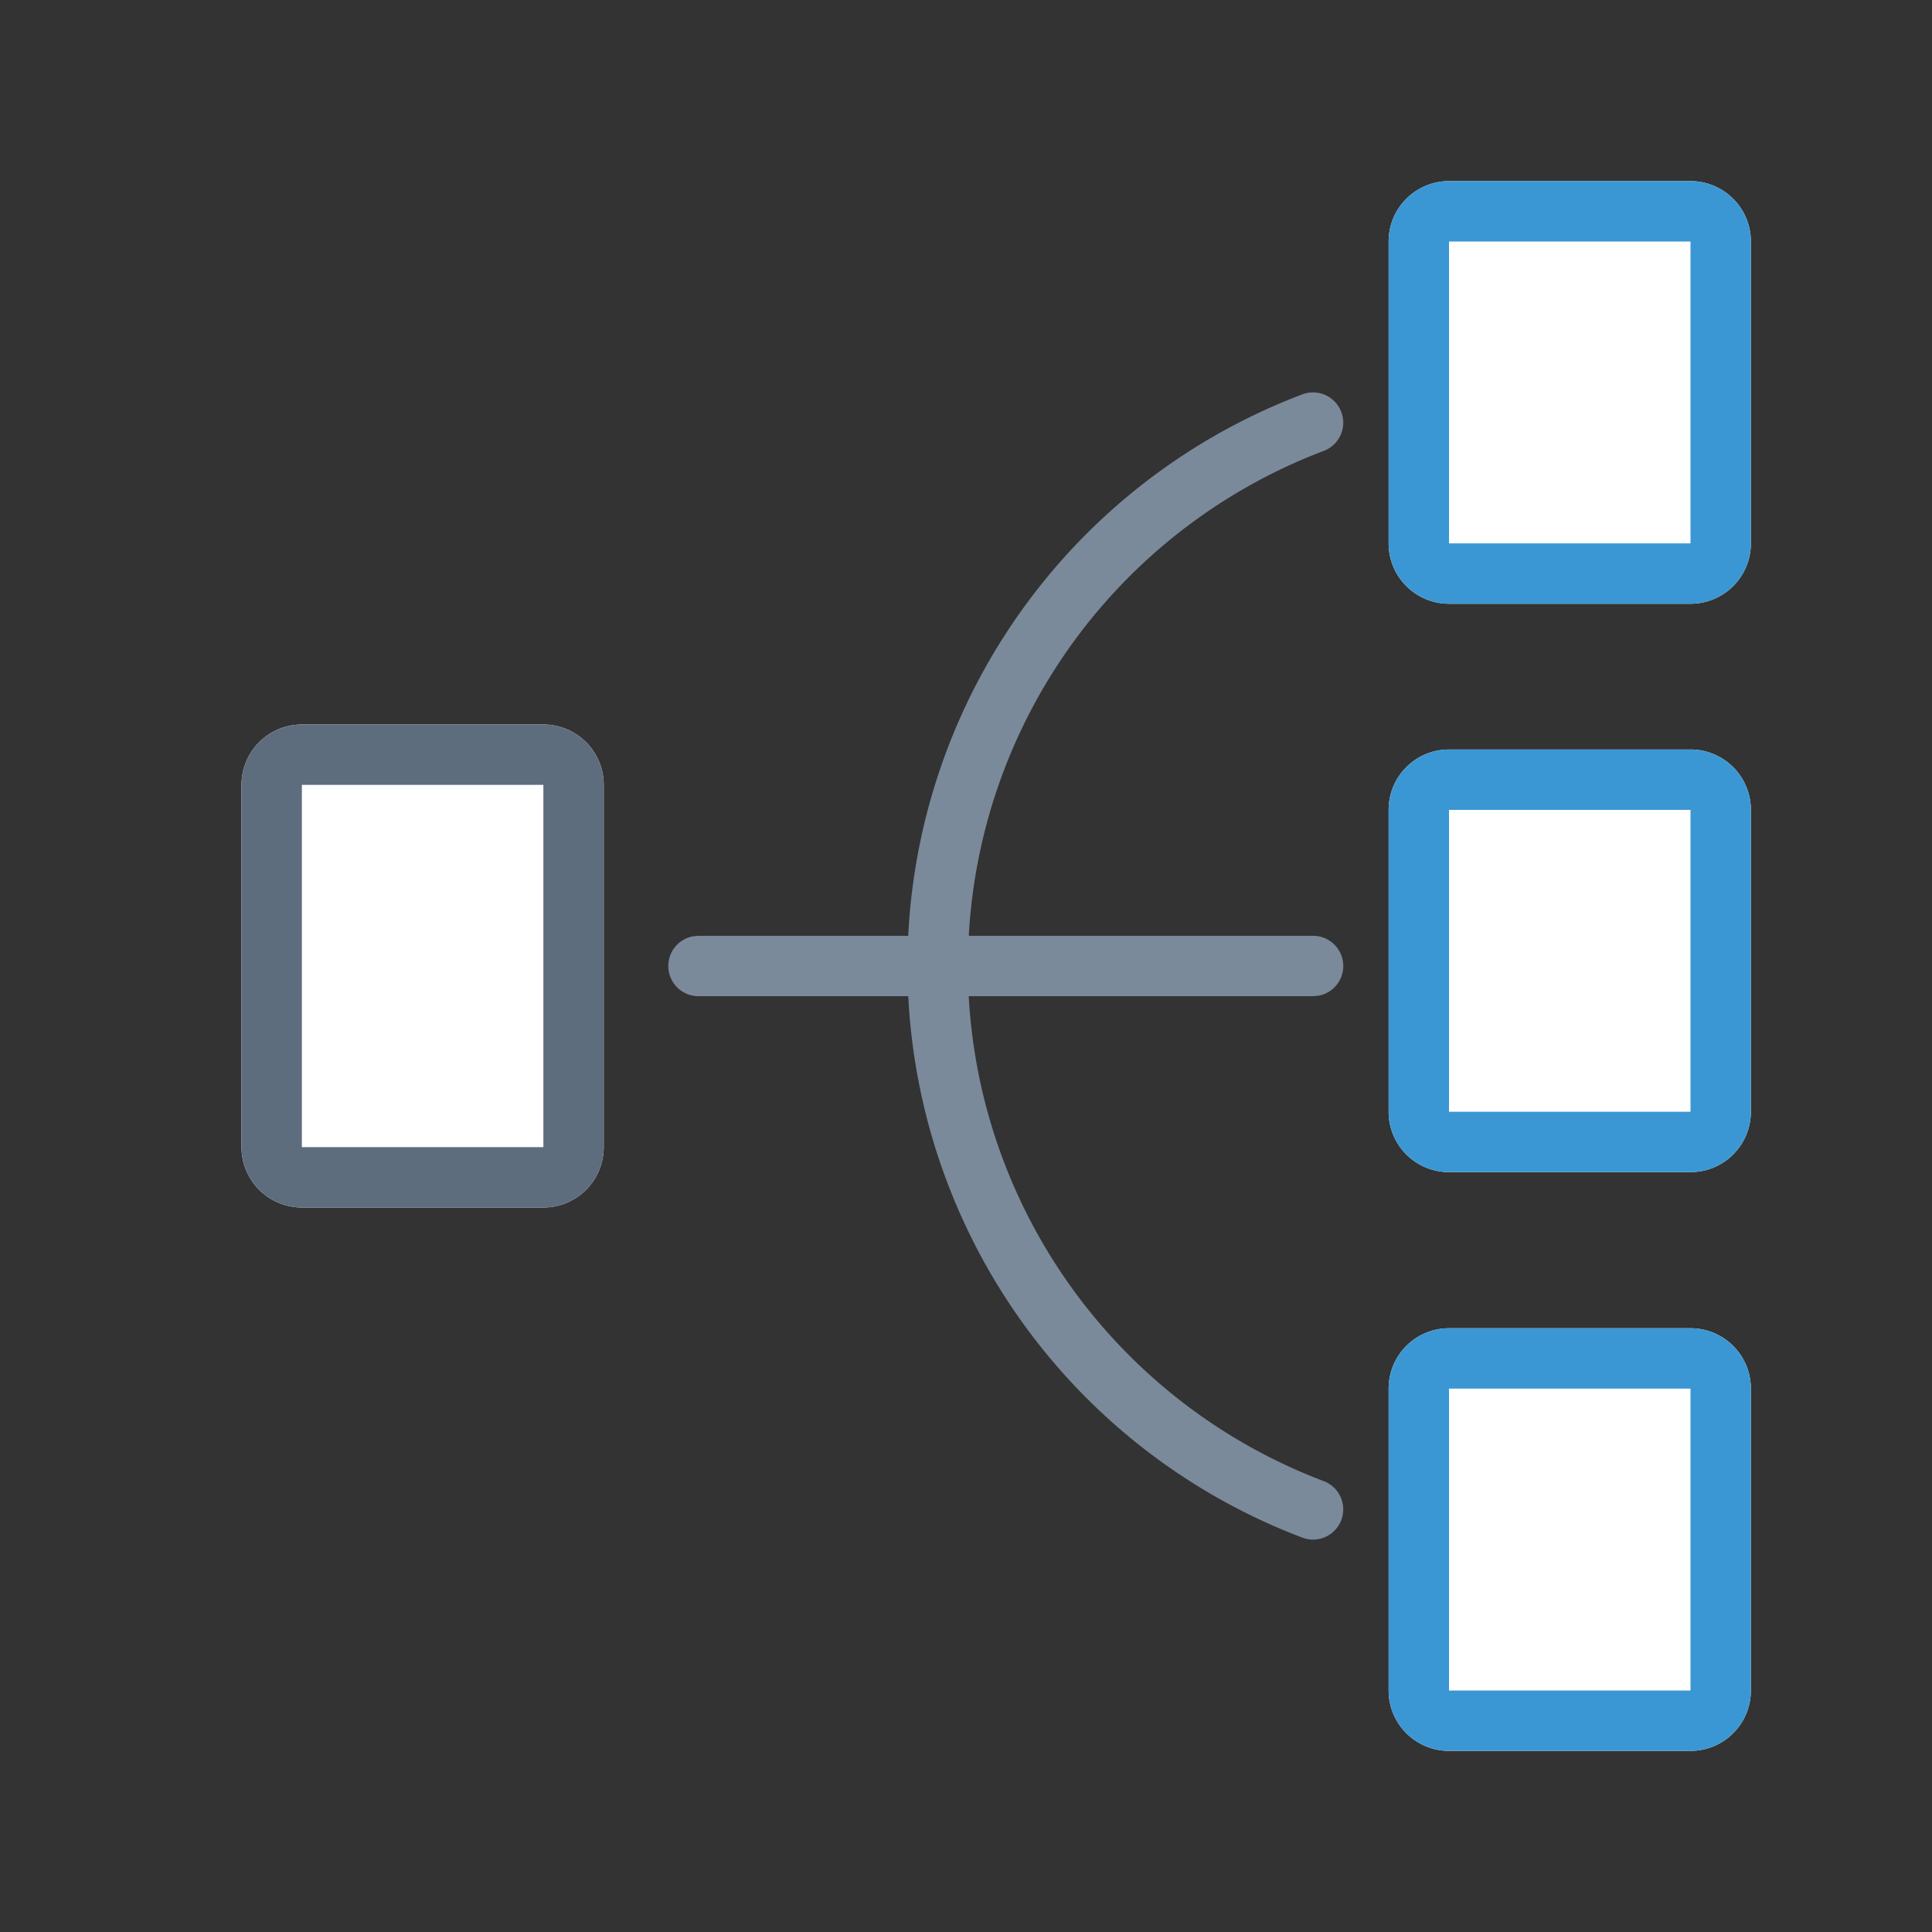 <svg xmlns="http://www.w3.org/2000/svg" viewBox="0 0 1024 1024" version="1.1"><rect x="0" y="0" width="1024" height="1024" fill="#333333" stroke="none"/><path d="M896 704a32 32 0 0 1 32 32v160a32 32 0 0 1-32 32h-128a32 32 0 0 1-32-32v-160a32 32 0 0 1 32-32h128zM288 384a32 32 0 0 1 32 32v192a32 32 0 0 1-32 32H160a32 32 0 0 1-32-32v-192a32 32 0 0 1 32-32h128z m608 13.248a32 32 0 0 1 32 32v160a32 32 0 0 1-32 32h-128a32 32 0 0 1-32-32v-160a32 32 0 0 1 32-32h128zM896 96a32 32 0 0 1 32 32v160a32 32 0 0 1-32 32h-128a32 32 0 0 1-32-32V128a32 32 0 0 1 32-32h128z" fill="#FFFFFF" p-id="42371"></path><path d="M896 704a32 32 0 0 1 32 32v160a32 32 0 0 1-32 32h-128a32 32 0 0 1-32-32v-160a32 32 0 0 1 32-32h128z m0 32h-128v160h128v-160z m0-338.752a32 32 0 0 1 32 32v160a32 32 0 0 1-32 32h-128a32 32 0 0 1-32-32v-160a32 32 0 0 1 32-32h128z m0 32h-128v160h128v-160zM896 96a32 32 0 0 1 32 32v160a32 32 0 0 1-32 32h-128a32 32 0 0 1-32-32V128a32 32 0 0 1 32-32h128z m0 32h-128v160h128V128z" fill="#3B97D3" p-id="42372"></path><path d="M288 384a32 32 0 0 1 32 32v192a32 32 0 0 1-32 32H160a32 32 0 0 1-32-32v-192a32 32 0 0 1 32-32h128z m0 32H160v192h128v-192z" fill="#5D6D7E" p-id="42373"></path><path d="M710.912 218.336a16 16 0 0 1-9.28 20.64 292.064 292.064 0 0 0-188.16 257.024h182.464a16 16 0 0 1 2.88 31.744l-2.88 0.256h-182.496a292 292 0 0 0 188.16 257.024 16 16 0 0 1-11.328 29.952 324 324 0 0 1-188.16-188.16 323.744 323.744 0 0 1-20.704-98.816H370.24a16 16 0 0 1-2.88-31.744l2.88-0.256h111.136a324.064 324.064 0 0 1 208.864-286.976 16 16 0 0 1 20.64 9.28z" fill="#7A8A9B" p-id="42374"></path></svg>